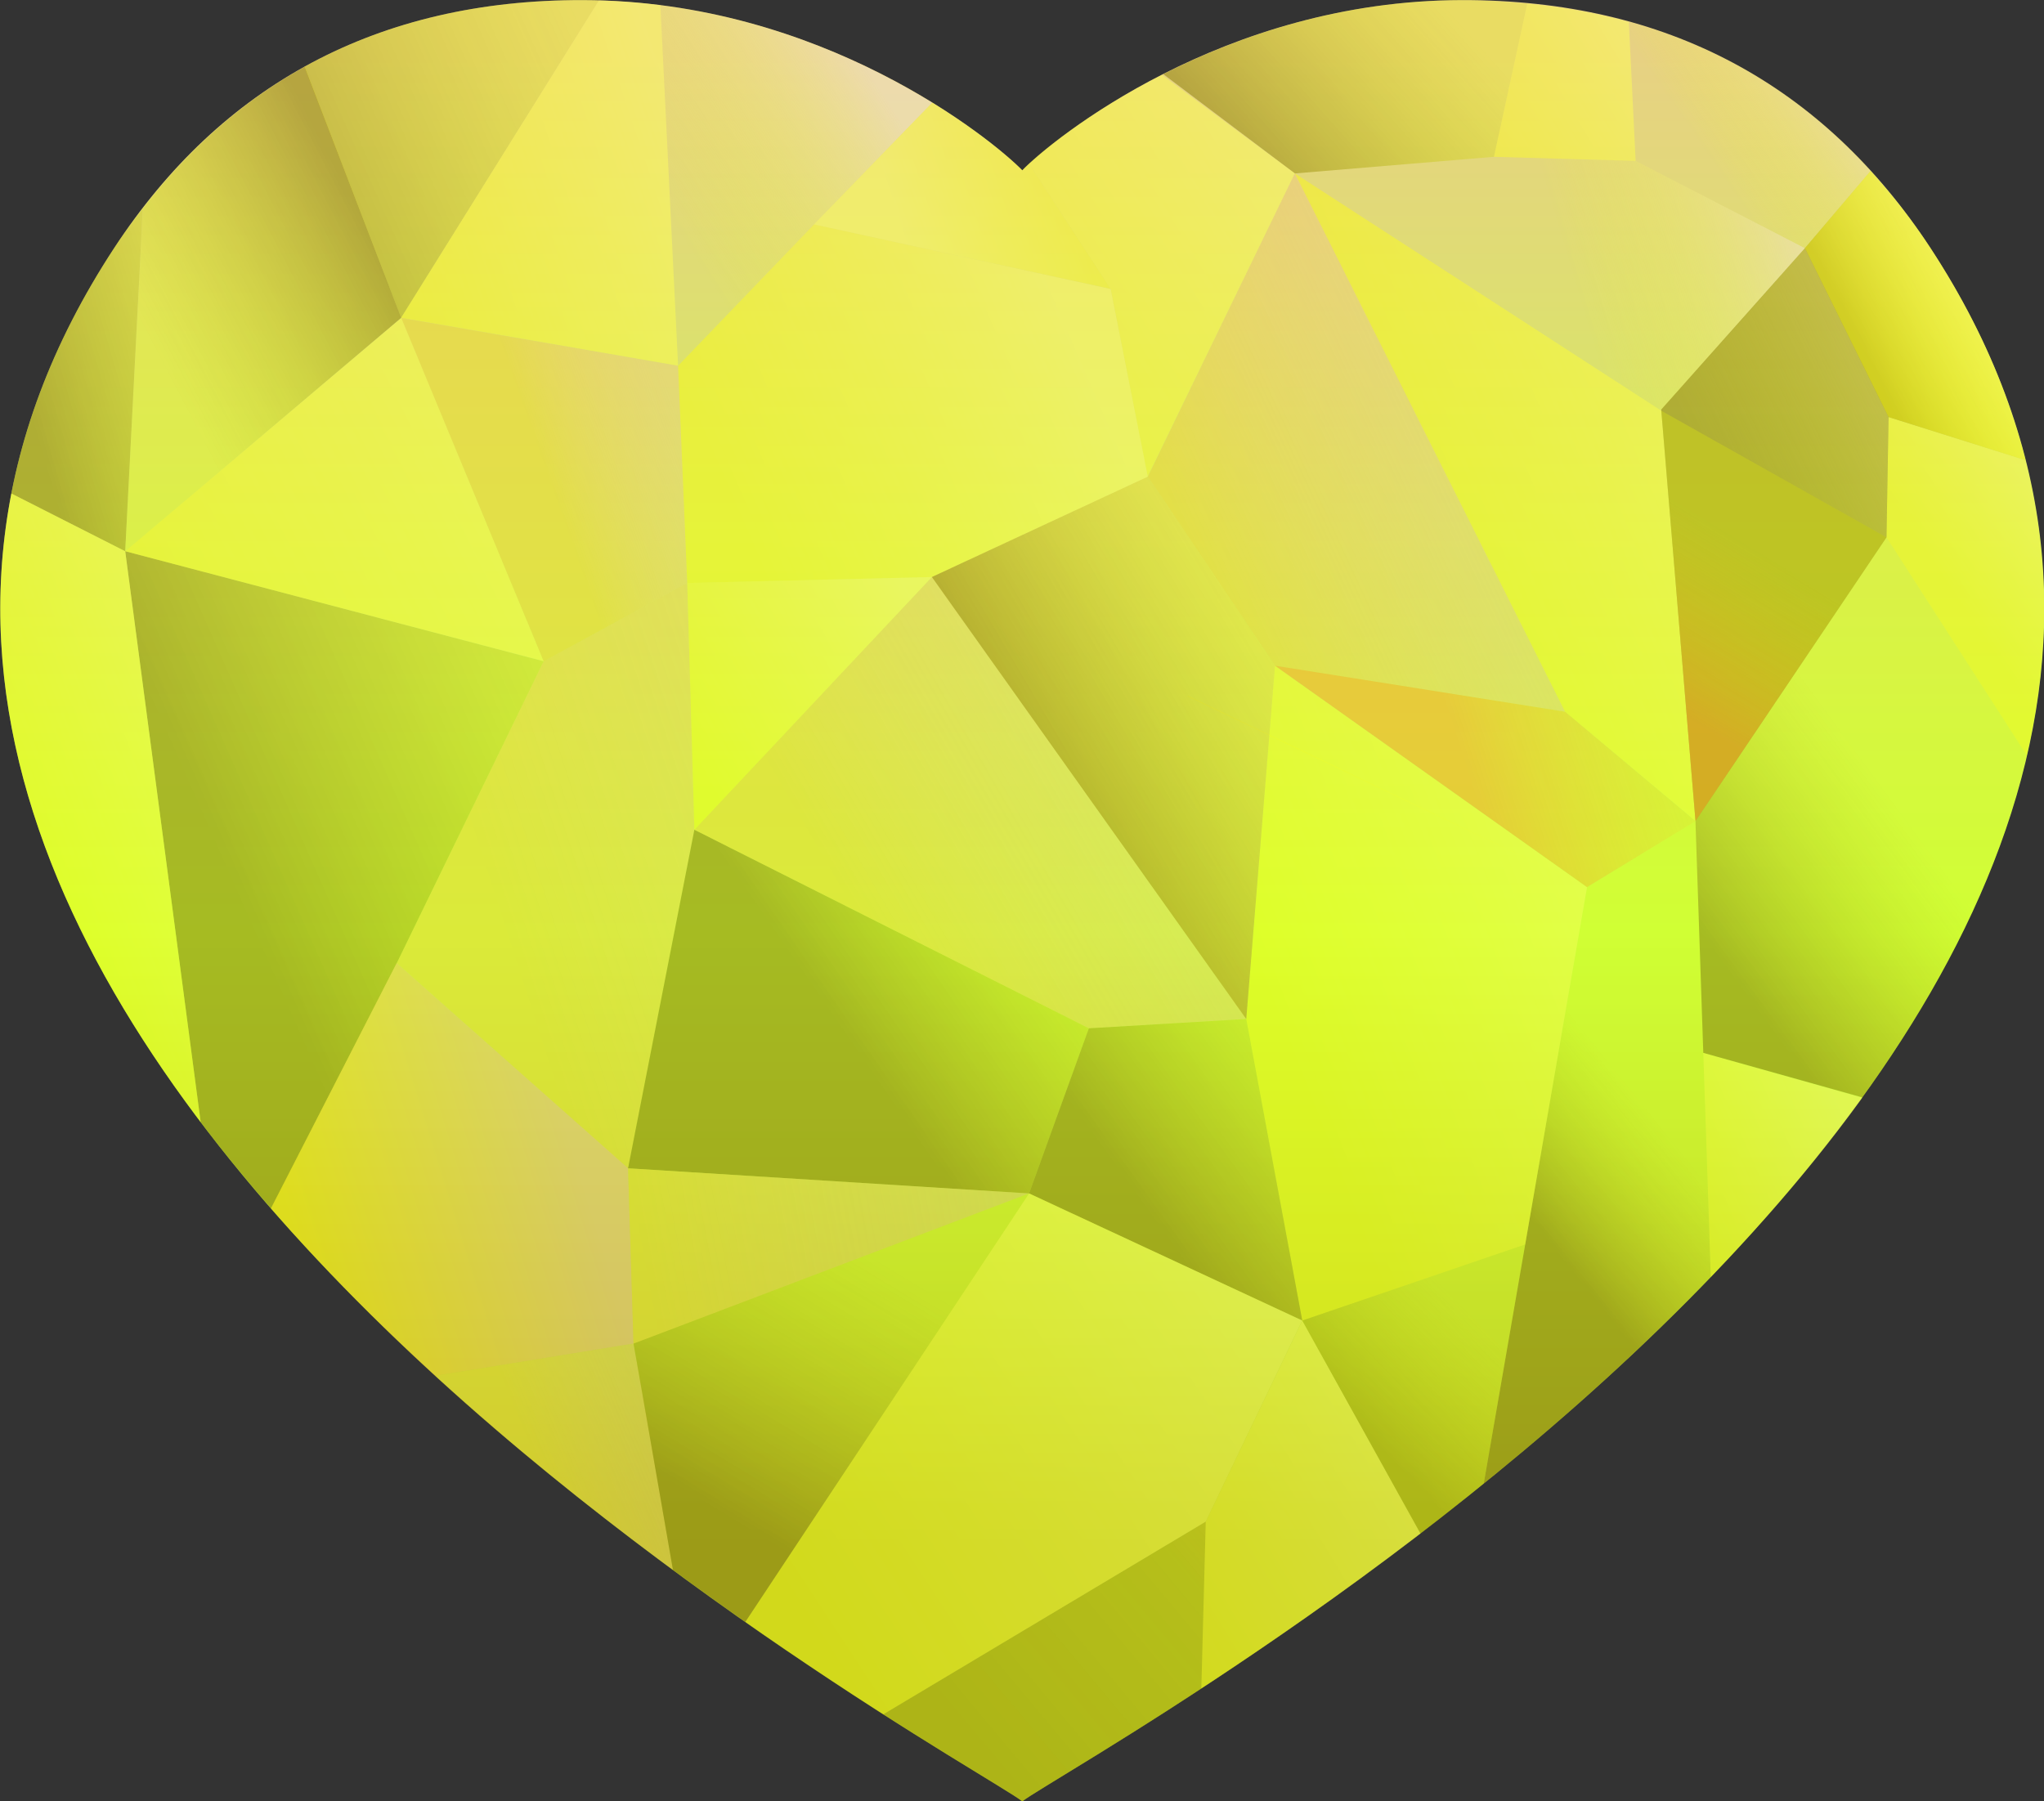 <?xml version="1.0" encoding="UTF-8"?>
<svg version="1.1" viewBox="0 0 669.73 590.22" xmlns="http://www.w3.org/2000/svg" xmlns:xlink="http://www.w3.org/1999/xlink">
 <rect x="0" y="0" width="669.73" height="590.22" fill="#333333" stroke="none"/>
 <defs>
  <linearGradient id="e">
   <stop stop-color="#f0ff00" stop-opacity=".49" offset="0"/>
   <stop stop-color="#ffa420" offset="1"/>
  </linearGradient>
  <linearGradient id="a">
   <stop stop-color="#ffff62" offset="0"/>
   <stop stop-color="#ffff00" stop-opacity=".821" offset="1"/>
  </linearGradient>
  <linearGradient id="c">
   <stop stop-color="#efd52e" offset="0"/>
   <stop stop-color="#ffbc8e" stop-opacity=".482" offset="1"/>
  </linearGradient>
  <linearGradient id="b">
   <stop stop-color="#f0ff00" stop-opacity=".491" offset="0"/>
   <stop stop-color="#867700" offset="1"/>
  </linearGradient>
  <linearGradient id="d">
   <stop stop-color="#f4e3d7" offset="0"/>
   <stop stop-color="#f4ff0e" stop-opacity="0" offset="1"/>
  </linearGradient>
  <linearGradient id="br" x1="493.75" x2="493.75" y1="551.61" y2="688.62" gradientTransform="translate(-10 -357.61)" gradientUnits="userSpaceOnUse">
   <stop stop-color="#e7d183" offset="0"/>
   <stop stop-color="#c6ff45" offset=".59"/>
   <stop stop-color="#b2bf2e" offset="1"/>
  </linearGradient>
  <linearGradient id="bs" x1="487.55" x2="470.05" y1="543.07" y2="558.62" gradientTransform="translate(0 -352.36)" gradientUnits="userSpaceOnUse" xlink:href="#b"/>
  <linearGradient id="bt" x1="390.5" x2="367.25" y1="229" y2="235.75" gradientTransform="translate(-10 -5.25)" gradientUnits="userSpaceOnUse" xlink:href="#b"/>
  <linearGradient id="bu" x1="491.5" x2="456.5" y1="328.5" y2="357.75" gradientTransform="translate(-10 -5.25)" gradientUnits="userSpaceOnUse">
   <stop stop-color="#ffc600" stop-opacity=".491" offset="0"/>
   <stop stop-color="#b9bf00" stop-opacity=".867" offset=".47"/>
   <stop stop-color="#a8aa00" offset="1"/>
  </linearGradient>
  <linearGradient id="bv" x1="408.75" x2="375" y1="194.88" y2="209.88" gradientUnits="userSpaceOnUse" xlink:href="#b"/>
  <linearGradient id="bw" x1="429.34" x2="401.25" y1="216.62" y2="226" gradientTransform="translate(-10 -5.25)" gradientUnits="userSpaceOnUse" xlink:href="#a"/>
  <linearGradient id="bx" x1="443.47" x2="424.21" y1="201.22" y2="213.49" gradientTransform="translate(-10 -5.25)" gradientUnits="userSpaceOnUse" xlink:href="#d"/>
  <linearGradient id="by" x1="513.75" x2="493.75" y1="196.25" y2="208.2" gradientTransform="translate(-10 -5.25)" gradientUnits="userSpaceOnUse" xlink:href="#a"/>
  <linearGradient id="bz" x1="517.75" x2="506.25" y1="299.75" y2="309" gradientTransform="translate(-10 -5.25)" gradientUnits="userSpaceOnUse" xlink:href="#b"/>
  <linearGradient id="ca" x1="531.5" x2="512.25" y1="294" y2="302.5" gradientTransform="translate(-10 -5.25)" gradientUnits="userSpaceOnUse" xlink:href="#a"/>
  <linearGradient id="cb" x1="482.52" x2="447.88" y1="209.21" y2="230.25" gradientTransform="translate(-10 -5.25)" gradientUnits="userSpaceOnUse" xlink:href="#a"/>
  <linearGradient id="cc" x1="407.5" x2="463.1" y1="272.25" y2="254.34" gradientTransform="translate(-10 347.11)" gradientUnits="userSpaceOnUse" xlink:href="#c"/>
  <linearGradient id="cd" x1="530.31" x2="495.87" y1="585.55" y2="599.81" gradientTransform="translate(-10 -357.61)" gradientUnits="userSpaceOnUse" xlink:href="#a"/>
  <linearGradient id="ce" x1="405.62" x2="393.38" y1="545.61" y2="553.86" gradientTransform="translate(113.5 -355.61)" gradientUnits="userSpaceOnUse" xlink:href="#d"/>
  <linearGradient id="cf" x1="430.78" x2="419.13" y1="590.83" y2="598.67" gradientTransform="translate(113.5 -355.61)" gradientUnits="userSpaceOnUse" xlink:href="#a"/>
  <linearGradient id="cg" x1="519.44" x2="481.64" y1="275.8" y2="290.48" gradientTransform="translate(-10 347.11)" gradientUnits="userSpaceOnUse" xlink:href="#a"/>
  <linearGradient id="ch" x1="428.46" x2="384.75" y1="255.92" y2="275.25" gradientTransform="translate(-10 -5.25)" gradientUnits="userSpaceOnUse" xlink:href="#b"/>
  <linearGradient id="ci" x1="391.75" x2="367" y1="264.5" y2="273.5" gradientTransform="translate(-10 -5.25)" gradientUnits="userSpaceOnUse" xlink:href="#a"/>
  <linearGradient id="cj" x1="421" x2="370.25" y1="223" y2="248.5" gradientTransform="translate(-10 347.11)" gradientUnits="userSpaceOnUse" xlink:href="#a"/>
  <linearGradient id="ck" x1="380.47" x2="400.49" y1="232.39" y2="221.97" gradientTransform="translate(-10 -5.25)" gradientUnits="userSpaceOnUse" xlink:href="#b"/>
  <linearGradient id="cl" x1="416.88" x2="391.25" y1="302.5" y2="310.5" gradientTransform="translate(-10 -5.25)" gradientUnits="userSpaceOnUse">
   <stop stop-color="#f2b38d" offset="0"/>
   <stop stop-color="#ffd600" offset="1"/>
  </linearGradient>
  <linearGradient id="cm" x1="464.66" x2="441.79" y1="274.51" y2="290.26" gradientTransform="translate(-10 347.11)" gradientUnits="userSpaceOnUse" xlink:href="#b"/>
  <linearGradient id="aw" x1="459.54" x2="427.72" y1="220.17" y2="233.96" gradientTransform="translate(-10 347.11)" gradientUnits="userSpaceOnUse" xlink:href="#a"/>
  <linearGradient id="ax" x1="446.33" x2="467.19" y1="215.17" y2="208.25" gradientTransform="translate(-10 -5.25)" gradientUnits="userSpaceOnUse" xlink:href="#a"/>
  <linearGradient id="ay" x1="530.99" x2="509.42" y1="218.51" y2="224.99" gradientTransform="translate(-10 -5.25)" gradientUnits="userSpaceOnUse" xlink:href="#d"/>
  <linearGradient id="az" x1="540.8" x2="523.43" y1="272.21" y2="284.95" gradientTransform="translate(-10 -5.25)" gradientUnits="userSpaceOnUse" xlink:href="#b"/>
  <linearGradient id="ba" x1="439.28" x2="470.71" y1="273.45" y2="255.23" gradientTransform="translate(-10 347.11)" gradientUnits="userSpaceOnUse" xlink:href="#c"/>
  <linearGradient id="bb" x1="484.81" x2="464.69" y1="285.13" y2="299.62" gradientTransform="translate(-10 347.11)" gradientUnits="userSpaceOnUse" xlink:href="#b"/>
  <linearGradient id="bc" x1="482.25" x2="437.38" y1="313.88" y2="343.38" gradientTransform="translate(-10 -5.25)" gradientUnits="userSpaceOnUse" xlink:href="#a"/>
  <linearGradient id="bd" x1="497.12" x2="468.25" y1="327.62" y2="345.25" gradientTransform="translate(-10 -5.25)" gradientUnits="userSpaceOnUse" xlink:href="#a"/>
  <linearGradient id="be" x1="422" x2="465" y1="306.62" y2="298.62" gradientTransform="translate(-10 347.11)" gradientUnits="userSpaceOnUse" xlink:href="#c"/>
  <linearGradient id="bf" x1="413.5" x2="431.62" y1="330.5" y2="323" gradientTransform="translate(-10 -5.25)" gradientUnits="userSpaceOnUse" xlink:href="#c"/>
  <linearGradient id="bg" x1="445.51" x2="431.25" y1="310.74" y2="334.25" gradientTransform="translate(-10 -5.25)" gradientUnits="userSpaceOnUse" xlink:href="#b"/>
  <linearGradient id="bh" x1="500.68" x2="490.25" y1="317.18" y2="327.25" gradientTransform="translate(-10 -5.25)" gradientUnits="userSpaceOnUse">
   <stop stop-color="#f0ff00" stop-opacity=".491" offset="0"/>
   <stop stop-color="#b9bf00" stop-opacity=".867" offset=".744"/>
   <stop stop-color="#a8aa00" offset="1"/>
  </linearGradient>
  <linearGradient id="bi" x1="534.12" x2="524.62" y1="216.04" y2="220.88" gradientUnits="userSpaceOnUse" xlink:href="#b"/>
  <linearGradient id="bj" x1="465.1" x2="489.14" y1="243.74" y2="232.6" gradientUnits="userSpaceOnUse" xlink:href="#c"/>
  <linearGradient id="bk" x1="515.71" x2="491.26" y1="260.92" y2="268.84" gradientUnits="userSpaceOnUse" xlink:href="#e"/>
  <linearGradient id="bl" x1="536.38" x2="523.38" y1="565.36" y2="573.74" gradientTransform="translate(0 -352.36)" gradientUnits="userSpaceOnUse" xlink:href="#a"/>
  <linearGradient id="bm" x1="517.62" x2="509.12" y1="593.74" y2="607.74" gradientUnits="userSpaceOnUse" xlink:href="#e"/>
  <linearGradient id="bn" x1="544.74" x2="515.3" y1="213.01" y2="227.12" gradientTransform="translate(-10 -5.25)" gradientUnits="userSpaceOnUse" xlink:href="#d"/>
  <linearGradient id="bo" x1="404.47" x2="416.88" y1="234.72" y2="230.33" gradientUnits="userSpaceOnUse" xlink:href="#c"/>
  <linearGradient id="bp" x1="446.64" x2="425.07" y1="248.28" y2="260.13" gradientTransform="translate(-10 347.11)" gradientUnits="userSpaceOnUse" xlink:href="#a"/>
  <linearGradient id="bq" x1="471.64" x2="448.13" y1="246.74" y2="260.71" gradientUnits="userSpaceOnUse" xlink:href="#b"/>
 </defs>
 <g transform="translate(-15.135 -432.25)">
  <g transform="matrix(3.563 0 0 3.563 -1243.9 -1496.8)">
   <path transform="translate(0 352.36)" d="m406.97 189.06c-18.846-0.043-33.268 7.793-43.094 22.781-46.925 71.579 78.55 138.99 83.5 142.88 4.949-3.887 130.42-71.296 83.5-142.88-9.826-14.988-24.248-22.824-43.094-22.781-22.009 0.049-37.62 12.803-40.406 15.656-2.786-2.853-18.398-15.608-40.406-15.656z" color="#000000" fill="url(#br)"/>
   <path transform="translate(0 352.36)" d="m487.78 189.06c-11.025 0.024-20.432 3.259-27.438 6.812l12.1 9.13 18.31-1.53 3.06-14.09c-1.965-0.185-3.959-0.317-6.031-0.312z" fill="url(#bs)" opacity=".5"/>
   <path transform="translate(0 352.36)" d="m366.5 208.22c-0.899 1.167-1.792 2.355-2.625 3.625-4.984 7.603-8.024 15.156-9.469 22.594l10.47 5.31 1.62-31.53z" fill="url(#bt)" opacity=".5"/>
   <path transform="translate(0 352.36)" d="m464.25 329-29.656 17.719c6.998 4.474 11.89 7.3 12.781 8 1.043-0.819 7.464-4.471 16.469-10.375l0.41-15.34z" fill="url(#bu)" opacity=".5"/>
   <path transform="translate(0 352.36)" d="m406.97 189.06c-9.717-0.022-18.252 2.057-25.594 6.125l8.875 23.094 18.188-29.188c-0.491-0.014-0.971-0.03-1.469-0.031z" fill="url(#bv)" opacity=".5"/>
   <path transform="translate(0 352.36)" d="m408.44 189.09-18.188 29.188 25.469 4.406-1.625-33.156c-1.826-0.232-3.722-0.383-5.656-0.438zm-18.188 29.188-8.875-23.094c-8e-3 4e-3 -0.023-4e-3 -0.031 0l8.906 23.094z" fill="url(#bw)" opacity=".5"/>
   <path transform="translate(0 352.36)" d="m414.09 189.53 1.625 33.156 12.5-13 10.875-11.188c-5.902-3.635-14.511-7.636-25-8.969z" fill="url(#bx)" opacity=".5"/>
   <path transform="translate(0 352.36)" d="m493.81 189.38-3.062 14.094 13.031 0.375-0.625-12.781c-2.959-0.82-6.088-1.381-9.344-1.688z" fill="url(#by)" opacity=".5"/>
   <path transform="translate(0 352.36)" d="m509.28 264.56-9.969 6.094-5.688 32.844-3.812 22c7.043-5.694 14.2-12.065 20.875-19l-0.68-20.61-0.72-21.32z" fill="url(#bz)" opacity=".5"/>
   <path transform="translate(0 352.36)" d="m510 285.88 0.688 20.625c5.012-5.207 9.764-10.722 13.938-16.5l-14.63-4.12z" fill="url(#ca)" opacity=".5"/>
   <path transform="translate(0 352.36)" d="m460.22 195.94c-6.1 3.11-10.36 6.44-12.22 8.15l7.5 11.531 3.406 17.25 13.53-27.87-12.22-9.06z" fill="url(#cb)" opacity=".5"/>
   <path d="m416.56 595.03 0.661 22.698-6.099 31.138-21.266-18.887 13.5-27.754z" fill="url(#cc)" opacity=".5"/>
   <path transform="translate(0 352.36)" d="m472.44 205 24.842 49.5 12 10.062-3.141-37.734zm-9.908 48.062 36.781 17.594-36.688-17.594z" fill="url(#cd)" opacity=".5"/>
   <path transform="translate(0 352.36)" d="m503.16 191.06 0.688 12.844 15.5 7.969 6.031-7.094c-6.109-6.705-13.513-11.306-22.219-13.719z" fill="url(#ce)" opacity=".5"/>
   <path transform="translate(0 352.36)" d="m527.03 227.41-0.188 11.062 12.906 20.062c2.036-8.795 2.223-17.892-0.125-27.156l-12.594-3.969z" fill="url(#cf)" opacity=".5"/>
   <path d="m470.61 602.64-2.641 32.495 5.152 27.73 20.5-7.001 5.688-32.856z" fill="url(#cg)" opacity=".5"/>
   <path transform="translate(0 352.36)" d="m364.88 239.75 6.938 52.5c2.046 2.707 4.219 5.356 6.469 7.938l11.562-22.562 13.5-27.75-38.47-10.13z" fill="url(#ch)" opacity=".5"/>
   <path transform="translate(0 352.36)" d="m354.41 234.44c-4.021 20.697 4.306 40.478 17.406 57.812l-6.938-52.5-10.469-5.312z" fill="url(#ci)" opacity=".5"/>
   <path d="m403.36 602.22-13.09-31.57-25.39 21.46z" fill="url(#cj)" opacity=".5"/>
   <path transform="translate(0 352.36)" d="m381.38 195.19c-5.69 3.153-10.637 7.528-14.875 13.031l-1.62 31.53 25.37-21.47-8.87-23.09z" fill="url(#ck)" opacity=".5"/>
   <path transform="translate(0 352.36)" d="m389.84 277.62-11.562 22.562c4.74 5.438 9.845 10.604 15.094 15.406l18.25-2.969-0.5-16.125-21.281-18.875z" fill="url(#cl)" opacity=".49"/>
   <path d="m417.22 617.72 36.276 18.263-5.5 15.188-36.875-2.312z" fill="url(#cm)" opacity=".5"/>
   <path d="m416.56 595.03 22.5-0.545 19.859-9.229-3.422-17.266-27.27-5.944-12.511 13.014z" fill="url(#aw)" opacity=".5"/>
   <path transform="translate(0 352.36)" d="m439.09 198.5-10.875 11.188l27.28 5.93-7.5-11.53c-0.255 0.235-0.459 0.455-0.625 0.625-1.05-1.075-3.936-3.543-8.281-6.219z" fill="url(#ax)" opacity=".5"/>
   <path transform="translate(0 352.36)" d="m490.75 203.47-18.311 1.532 33.701 21.828 13.203-14.953-15.562-8.031z" fill="url(#ay)" opacity=".5"/>
   <path transform="translate(0 352.36)" d="m526.84 238.47-17.56 26.09 0.72 21.32l14.625 4.094c7.097-9.829 12.566-20.383 15.125-31.438l-12.906-20.062z" fill="url(#az)" opacity=".5"/>
   <path d="m417.22 617.72 21.839-23.243 19.859-9.229 11.692 17.384-2.641 32.495-14.473 0.855z" fill="url(#ba)" opacity=".5"/>
   <path d="m467.97 635.13-14.473 0.855-5.5 15.188 25.125 11.688z" fill="url(#bb)" opacity=".5"/>
   <path transform="translate(0 352.36)" d="m448 298.81-26.094 39.406c4.708 3.297 8.965 6.12 12.688 8.5l29.65-17.72 8.87-18.5-25.12-11.69z" fill="url(#bc)" opacity=".5"/>
   <path transform="translate(0 352.36)" d="m473.12 310.5-8.875 18.5-0.406 15.344c5.866-3.846 12.832-8.634 20.156-14.25l-10.87-19.59z" fill="url(#bd)" opacity=".5"/>
   <path d="m411.62 664.99 36.38-13.82-36.88-2.31z" fill="url(#be)" opacity=".5"/>
   <path transform="translate(0 352.36)" d="m411.62 312.62-18.25 2.969c7.299 6.678 14.835 12.648 21.875 17.844-1.218-7.014-2.372-13.989-3.625-20.812z" fill="url(#bf)" opacity=".5"/>
   <path transform="translate(0 352.36)" d="m448 298.81-36.375 13.812 3.625 20.812c2.278 1.681 4.506 3.276 6.656 4.781l26.1-39.4z" fill="url(#bg)" opacity=".5"/>
   <path transform="translate(0 352.36)" d="m493.62 303.5-20.5 7 10.875 19.594c1.92-1.472 3.858-3.014 5.812-4.594l3.812-22z" fill="url(#bh)" opacity=".5"/>
   <path transform="translate(0 352.36)" d="m525.38 204.78-6.031 7.094-13.219 14.844 3.156 37.844 17.562-26.094 0.188-11.062 12.594 3.969c-1.631-6.437-4.455-12.979-8.75-19.531-1.689-2.576-3.541-4.912-5.5-7.062z" fill="url(#bi)" opacity=".5"/>
   <path transform="translate(0 352.36)" d="m472.44 205 24.854 49.511-26.679-4.237-11.692-17.384z" fill="url(#bj)" opacity=".5"/>
   <path transform="translate(0 352.36)" d="m497.29 254.51 11.986 10.062-9.965 6.069-28.699-20.368z" fill="url(#bk)" opacity=".5"/>
   <path transform="translate(0 352.36)" d="m525.38 204.78-6.031 7.094 7.688 15.531 12.594 3.969c-1.631-6.437-4.455-12.979-8.75-19.531-1.689-2.576-3.541-4.912-5.5-7.062z" fill="url(#bl)" opacity=".5"/>
   <path d="m506.14 579.19 3.141 37.734 17.562-26.094z" fill="url(#bm)" opacity=".5"/>
   <path transform="translate(0 352.36)" d="m519.34 211.88-13.203 14.953 20.703 11.641 0.188-11.062-7.688-15.531z" fill="url(#bn)" opacity=".5"/>
   <path transform="translate(0 352.36)" d="m415.72 222.7-25.453-4.405 13.094 31.569 13.203-7.195z" fill="url(#bo)" opacity=".5"/>
   <path d="m439.06 594.48-22.5 0.545 0.661 22.698z" fill="url(#bp)" opacity=".5"/>
   <path transform="translate(0 352.36)" d="m439.06 242.12 28.91 40.651 2.641-32.495-11.692-17.384z" fill="url(#bq)" opacity=".5"/>
  </g>
 </g>
</svg>
